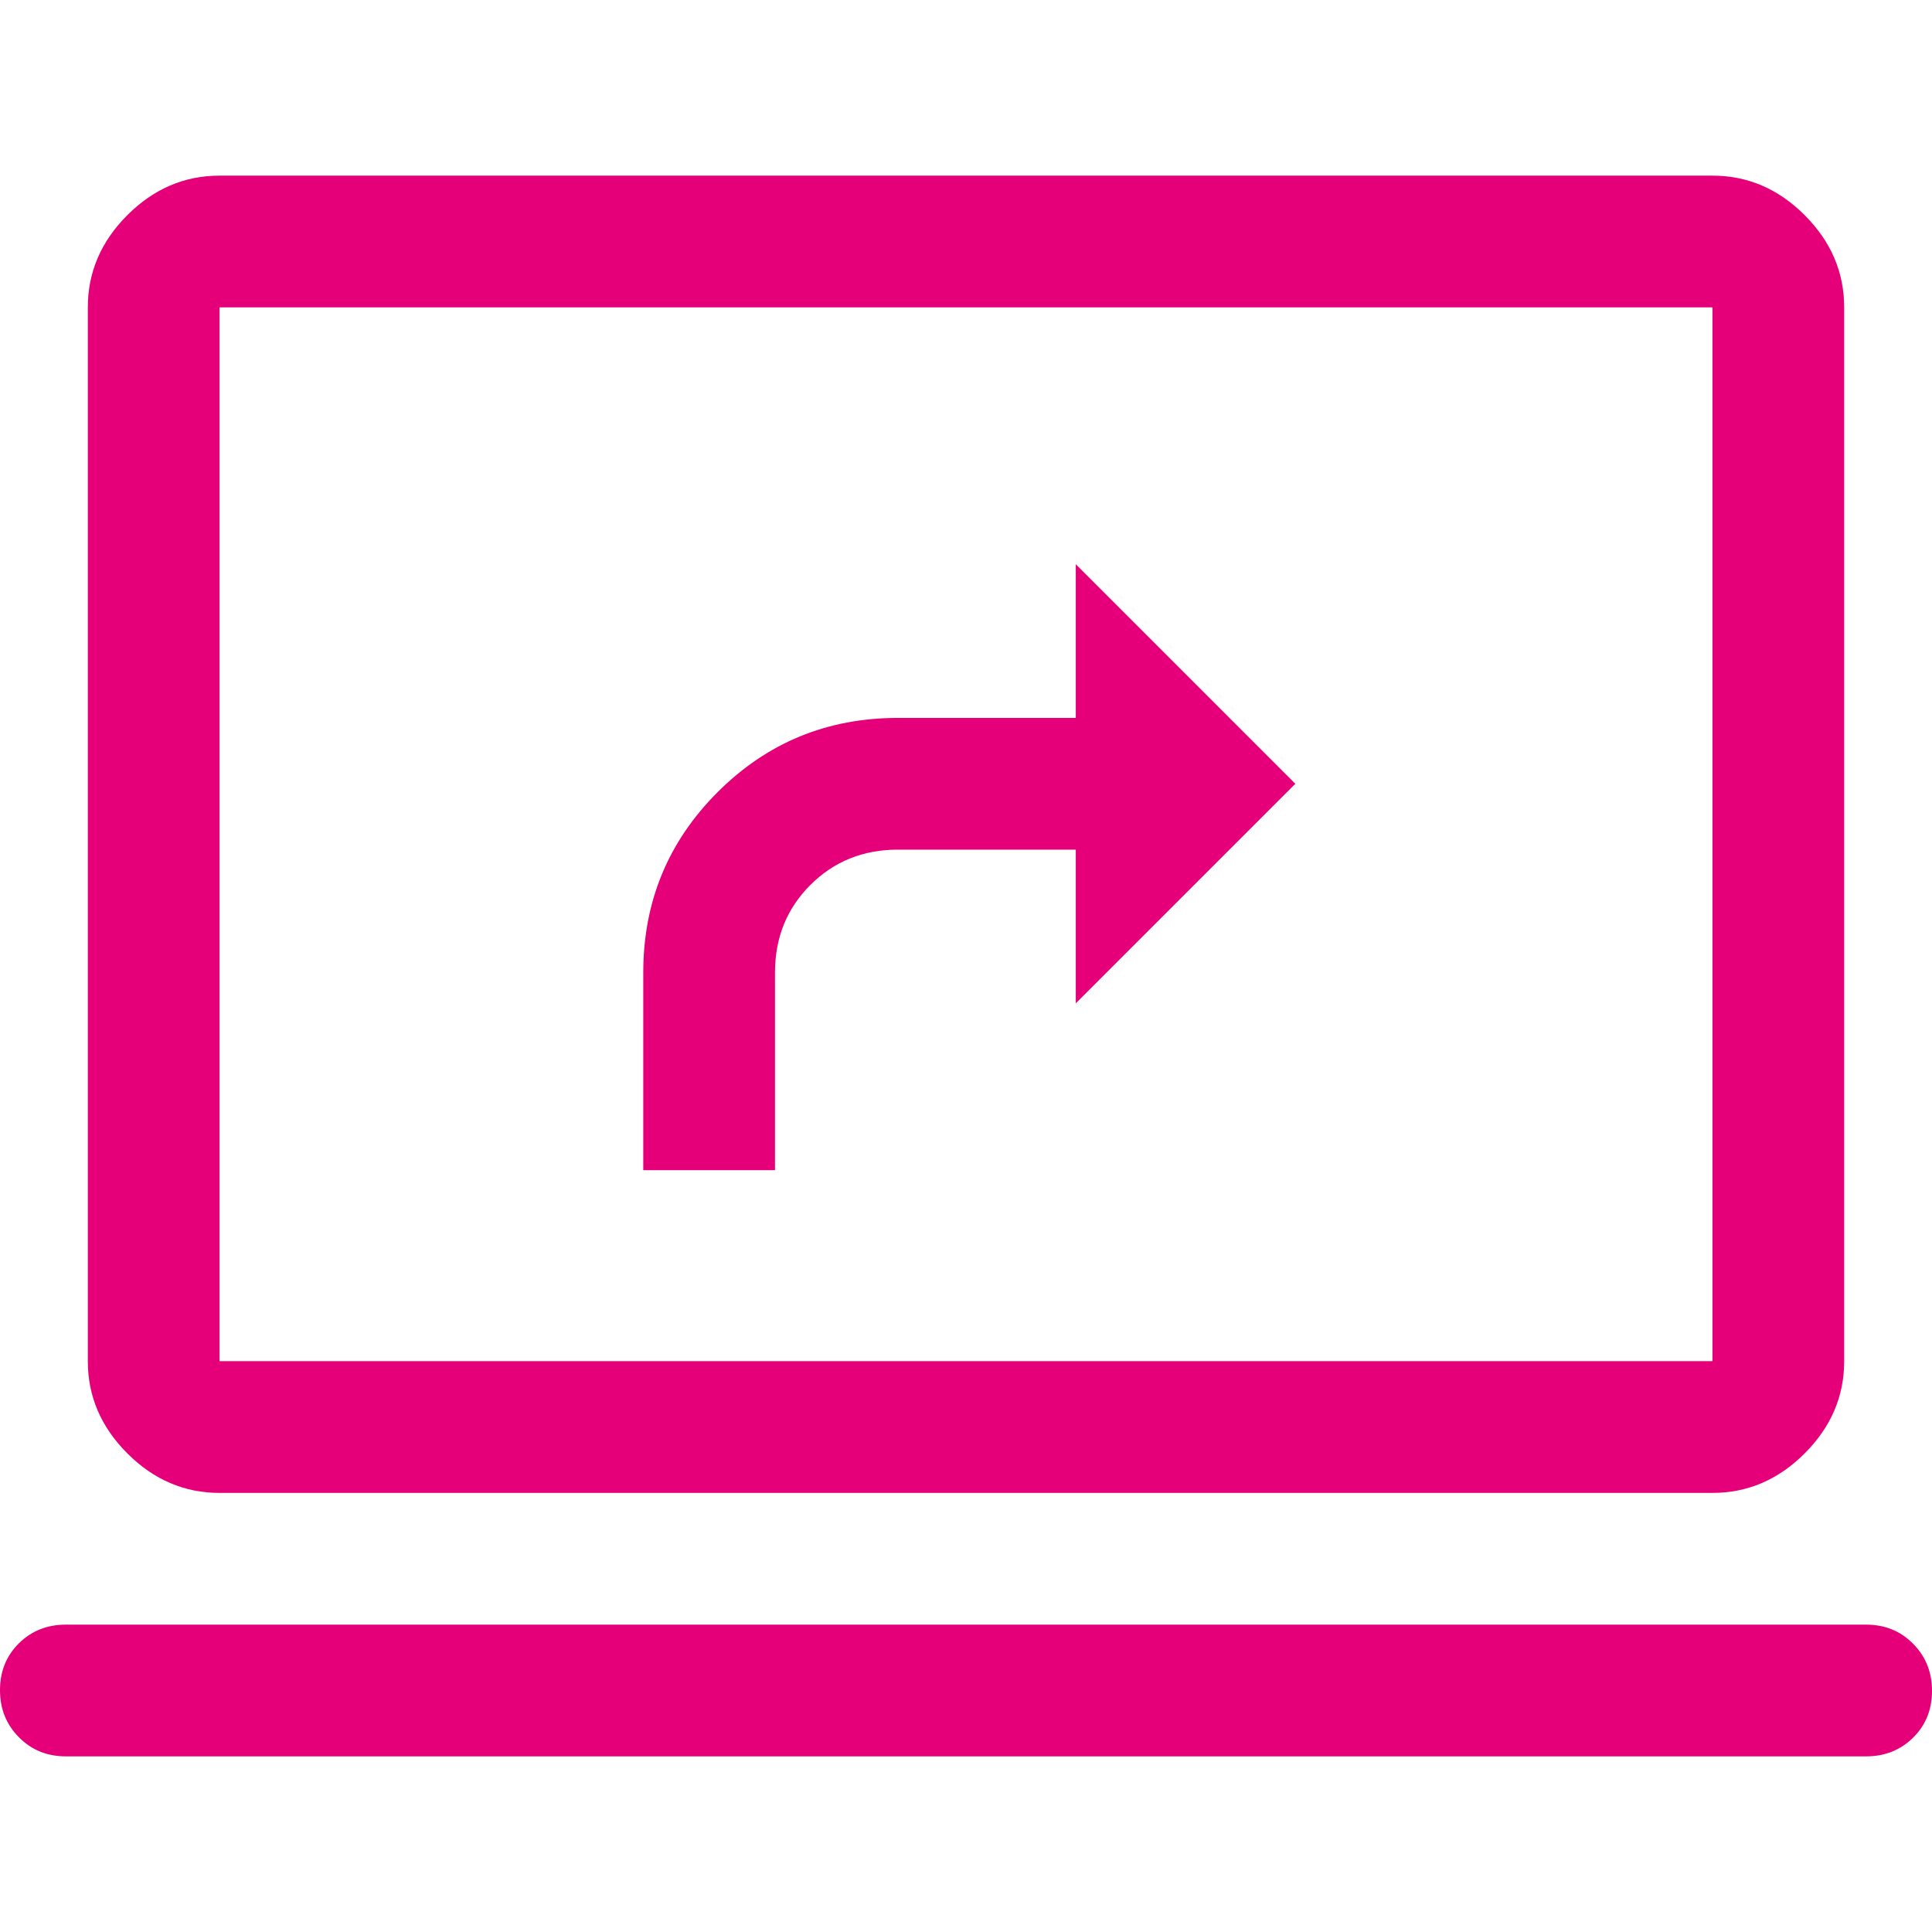 <svg width="18" height="18" viewBox="0 0 22 18" fill="none" xmlns="http://www.w3.org/2000/svg">
<path d="M7.325 11.325H8.825V9.075C8.825 8.678 8.959 8.346 9.227 8.078C9.496 7.809 9.828 7.675 10.225 7.675H12.25V9.425L14.75 6.925L12.25 4.425V6.175H10.225C9.419 6.175 8.735 6.457 8.171 7.021C7.607 7.585 7.325 8.269 7.325 9.075V11.325ZM0.75 18C0.537 18 0.359 17.928 0.216 17.783C0.072 17.639 0 17.459 0 17.246C0 17.032 0.072 16.854 0.216 16.712C0.359 16.571 0.537 16.5 0.75 16.5H21.25C21.462 16.5 21.641 16.572 21.784 16.717C21.928 16.861 22 17.041 22 17.254C22 17.468 21.928 17.646 21.784 17.788C21.641 17.929 21.462 18 21.25 18H0.75ZM2.5 15C2.1 15 1.75 14.85 1.45 14.55C1.15 14.25 1 13.9 1 13.5V1.5C1 1.1 1.15 0.75 1.45 0.45C1.75 0.15 2.1 0 2.5 0H19.5C19.9 0 20.25 0.15 20.55 0.45C20.85 0.75 21 1.1 21 1.5V13.5C21 13.9 20.85 14.25 20.55 14.55C20.25 14.85 19.9 15 19.5 15H2.5ZM2.5 13.5H19.5V1.5H2.5V13.5Z" fill="#E5007A"/>
</svg>
